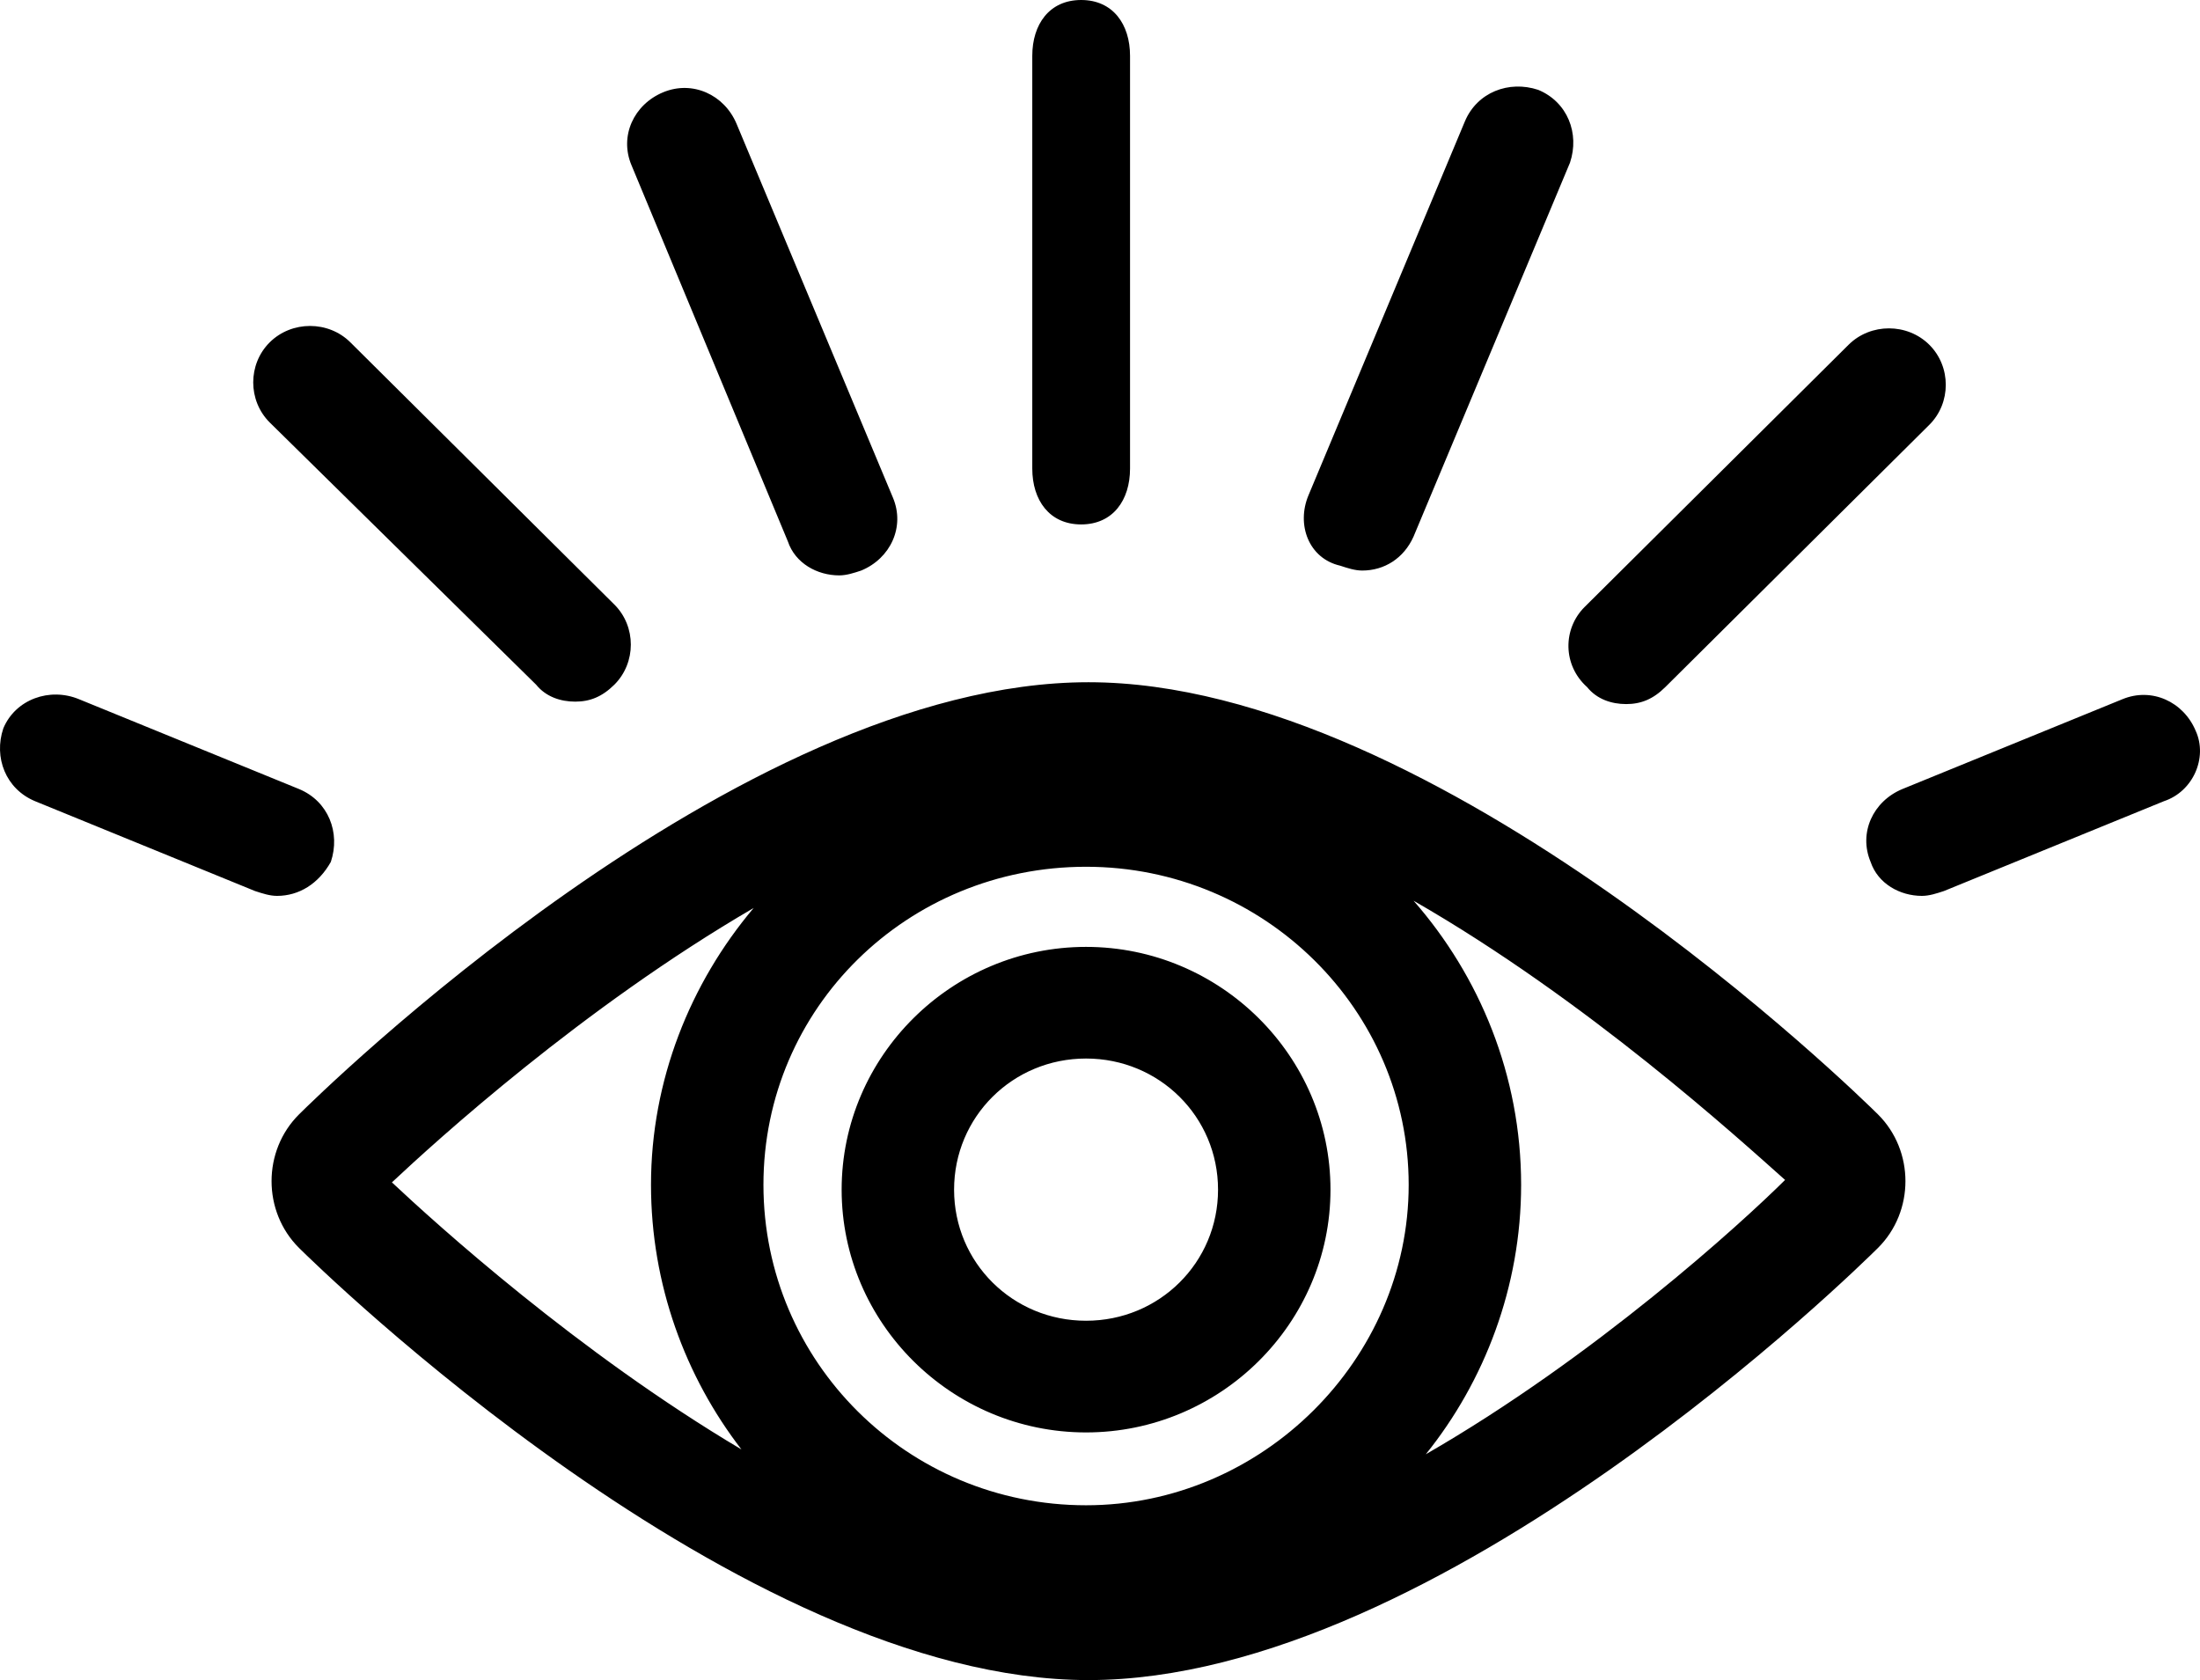 <?xml version="1.0" encoding="UTF-8"?>
<svg width="55px" height="42px" viewBox="0 0 55 42" version="1.1" xmlns="http://www.w3.org/2000/svg" xmlns:xlink="http://www.w3.org/1999/xlink">
    <!-- Generator: Sketch 53.2 (72643) - https://sketchapp.com -->
    <title>icon-4</title>
    <desc>Created with Sketch.</desc>
    <g id="Welcome" stroke="none" stroke-width="1" fill="none" fill-rule="evenodd">
        <g id="Home---Large-monitor-" transform="translate(-1819, -975)" fill="#000000" fill-rule="nonzero">
            <g id="icon-4" transform="translate(1819, 975)">
                <path d="M27.212,17.055 C18.414,17.055 7.904,27.434 7.476,27.858 C6.56,28.769 6.56,30.286 7.476,31.197 C7.904,31.621 18.475,42 27.212,42 C36.011,42 46.521,31.621 46.949,31.197 C47.865,30.286 47.865,28.769 46.949,27.858 C46.521,27.434 35.95,17.055 27.212,17.055 Z M27.151,37.63 C22.691,37.63 19.086,34.049 19.086,29.618 C19.086,25.188 22.691,21.668 27.151,21.668 C31.612,21.668 35.217,25.249 35.217,29.618 C35.217,33.988 31.551,37.63 27.151,37.63 Z M18.841,22.699 C17.253,24.581 16.275,27.009 16.275,29.618 C16.275,32.107 17.131,34.413 18.536,36.234 C14.442,33.806 10.898,30.59 9.798,29.558 C10.898,28.526 14.564,25.188 18.841,22.699 Z M35.645,36.355 C37.111,34.535 38.028,32.168 38.028,29.618 C38.028,26.887 36.989,24.399 35.339,22.517 C39.677,25.006 43.466,28.465 44.627,29.497 C43.527,30.59 39.861,33.928 35.645,36.355 Z M25.807,11.714 L25.807,1.396 C25.807,0.607 26.235,0 27.029,0 C27.823,0 28.251,0.607 28.251,1.396 L28.251,11.714 C28.251,12.503 27.823,13.11 27.029,13.11 C26.235,13.11 25.807,12.503 25.807,11.714 Z M39.616,15.173 L46.215,8.618 C46.765,8.072 47.682,8.072 48.232,8.618 C48.782,9.165 48.782,10.075 48.232,10.621 L41.633,17.176 C41.327,17.48 41.022,17.601 40.655,17.601 C40.288,17.601 39.922,17.48 39.677,17.176 C39.066,16.63 39.066,15.72 39.616,15.173 Z M54.098,20.029 L48.598,22.275 C48.415,22.335 48.232,22.396 48.048,22.396 C47.499,22.396 46.949,22.092 46.765,21.546 C46.46,20.818 46.826,20.029 47.56,19.725 L53.059,17.48 C53.792,17.176 54.586,17.54 54.892,18.269 C55.197,18.936 54.831,19.786 54.098,20.029 Z M32.712,12.382 L36.622,3.035 C36.928,2.306 37.722,2.003 38.455,2.246 C39.189,2.549 39.494,3.338 39.25,4.066 L35.339,13.413 C35.095,13.96 34.606,14.263 34.056,14.263 C33.873,14.263 33.689,14.202 33.506,14.142 C32.712,13.96 32.406,13.11 32.712,12.382 Z M6.743,10.561 C6.193,10.014 6.193,9.104 6.743,8.558 C7.293,8.012 8.21,8.012 8.759,8.558 L15.359,15.113 C15.908,15.659 15.908,16.569 15.359,17.116 C15.053,17.419 14.748,17.54 14.381,17.54 C14.014,17.54 13.648,17.419 13.403,17.116 L6.743,10.561 Z M6.926,22.396 C6.743,22.396 6.56,22.335 6.376,22.275 L0.877,20.029 C0.144,19.725 -0.162,18.936 0.083,18.208 C0.388,17.48 1.244,17.176 1.977,17.48 L7.476,19.725 C8.21,20.029 8.515,20.818 8.271,21.546 C7.965,22.092 7.476,22.396 6.926,22.396 Z M15.786,4.127 C15.481,3.399 15.847,2.61 16.581,2.306 C17.314,2.003 18.108,2.367 18.414,3.095 L22.324,12.442 C22.63,13.171 22.263,13.96 21.53,14.263 C21.347,14.324 21.163,14.384 20.98,14.384 C20.43,14.384 19.88,14.081 19.697,13.535 L15.786,4.127 Z M27.151,23.671 C23.791,23.671 21.041,26.402 21.041,29.74 C21.041,33.078 23.791,35.809 27.151,35.809 C30.512,35.809 33.262,33.078 33.262,29.74 C33.262,26.402 30.512,23.671 27.151,23.671 Z M27.151,33.017 C25.318,33.017 23.852,31.561 23.852,29.74 C23.852,27.919 25.318,26.462 27.151,26.462 C28.984,26.462 30.451,27.919 30.451,29.74 C30.451,31.561 28.984,33.017 27.151,33.017 Z" id="Shape"></path>
            </g>
        </g>
    </g>
</svg>